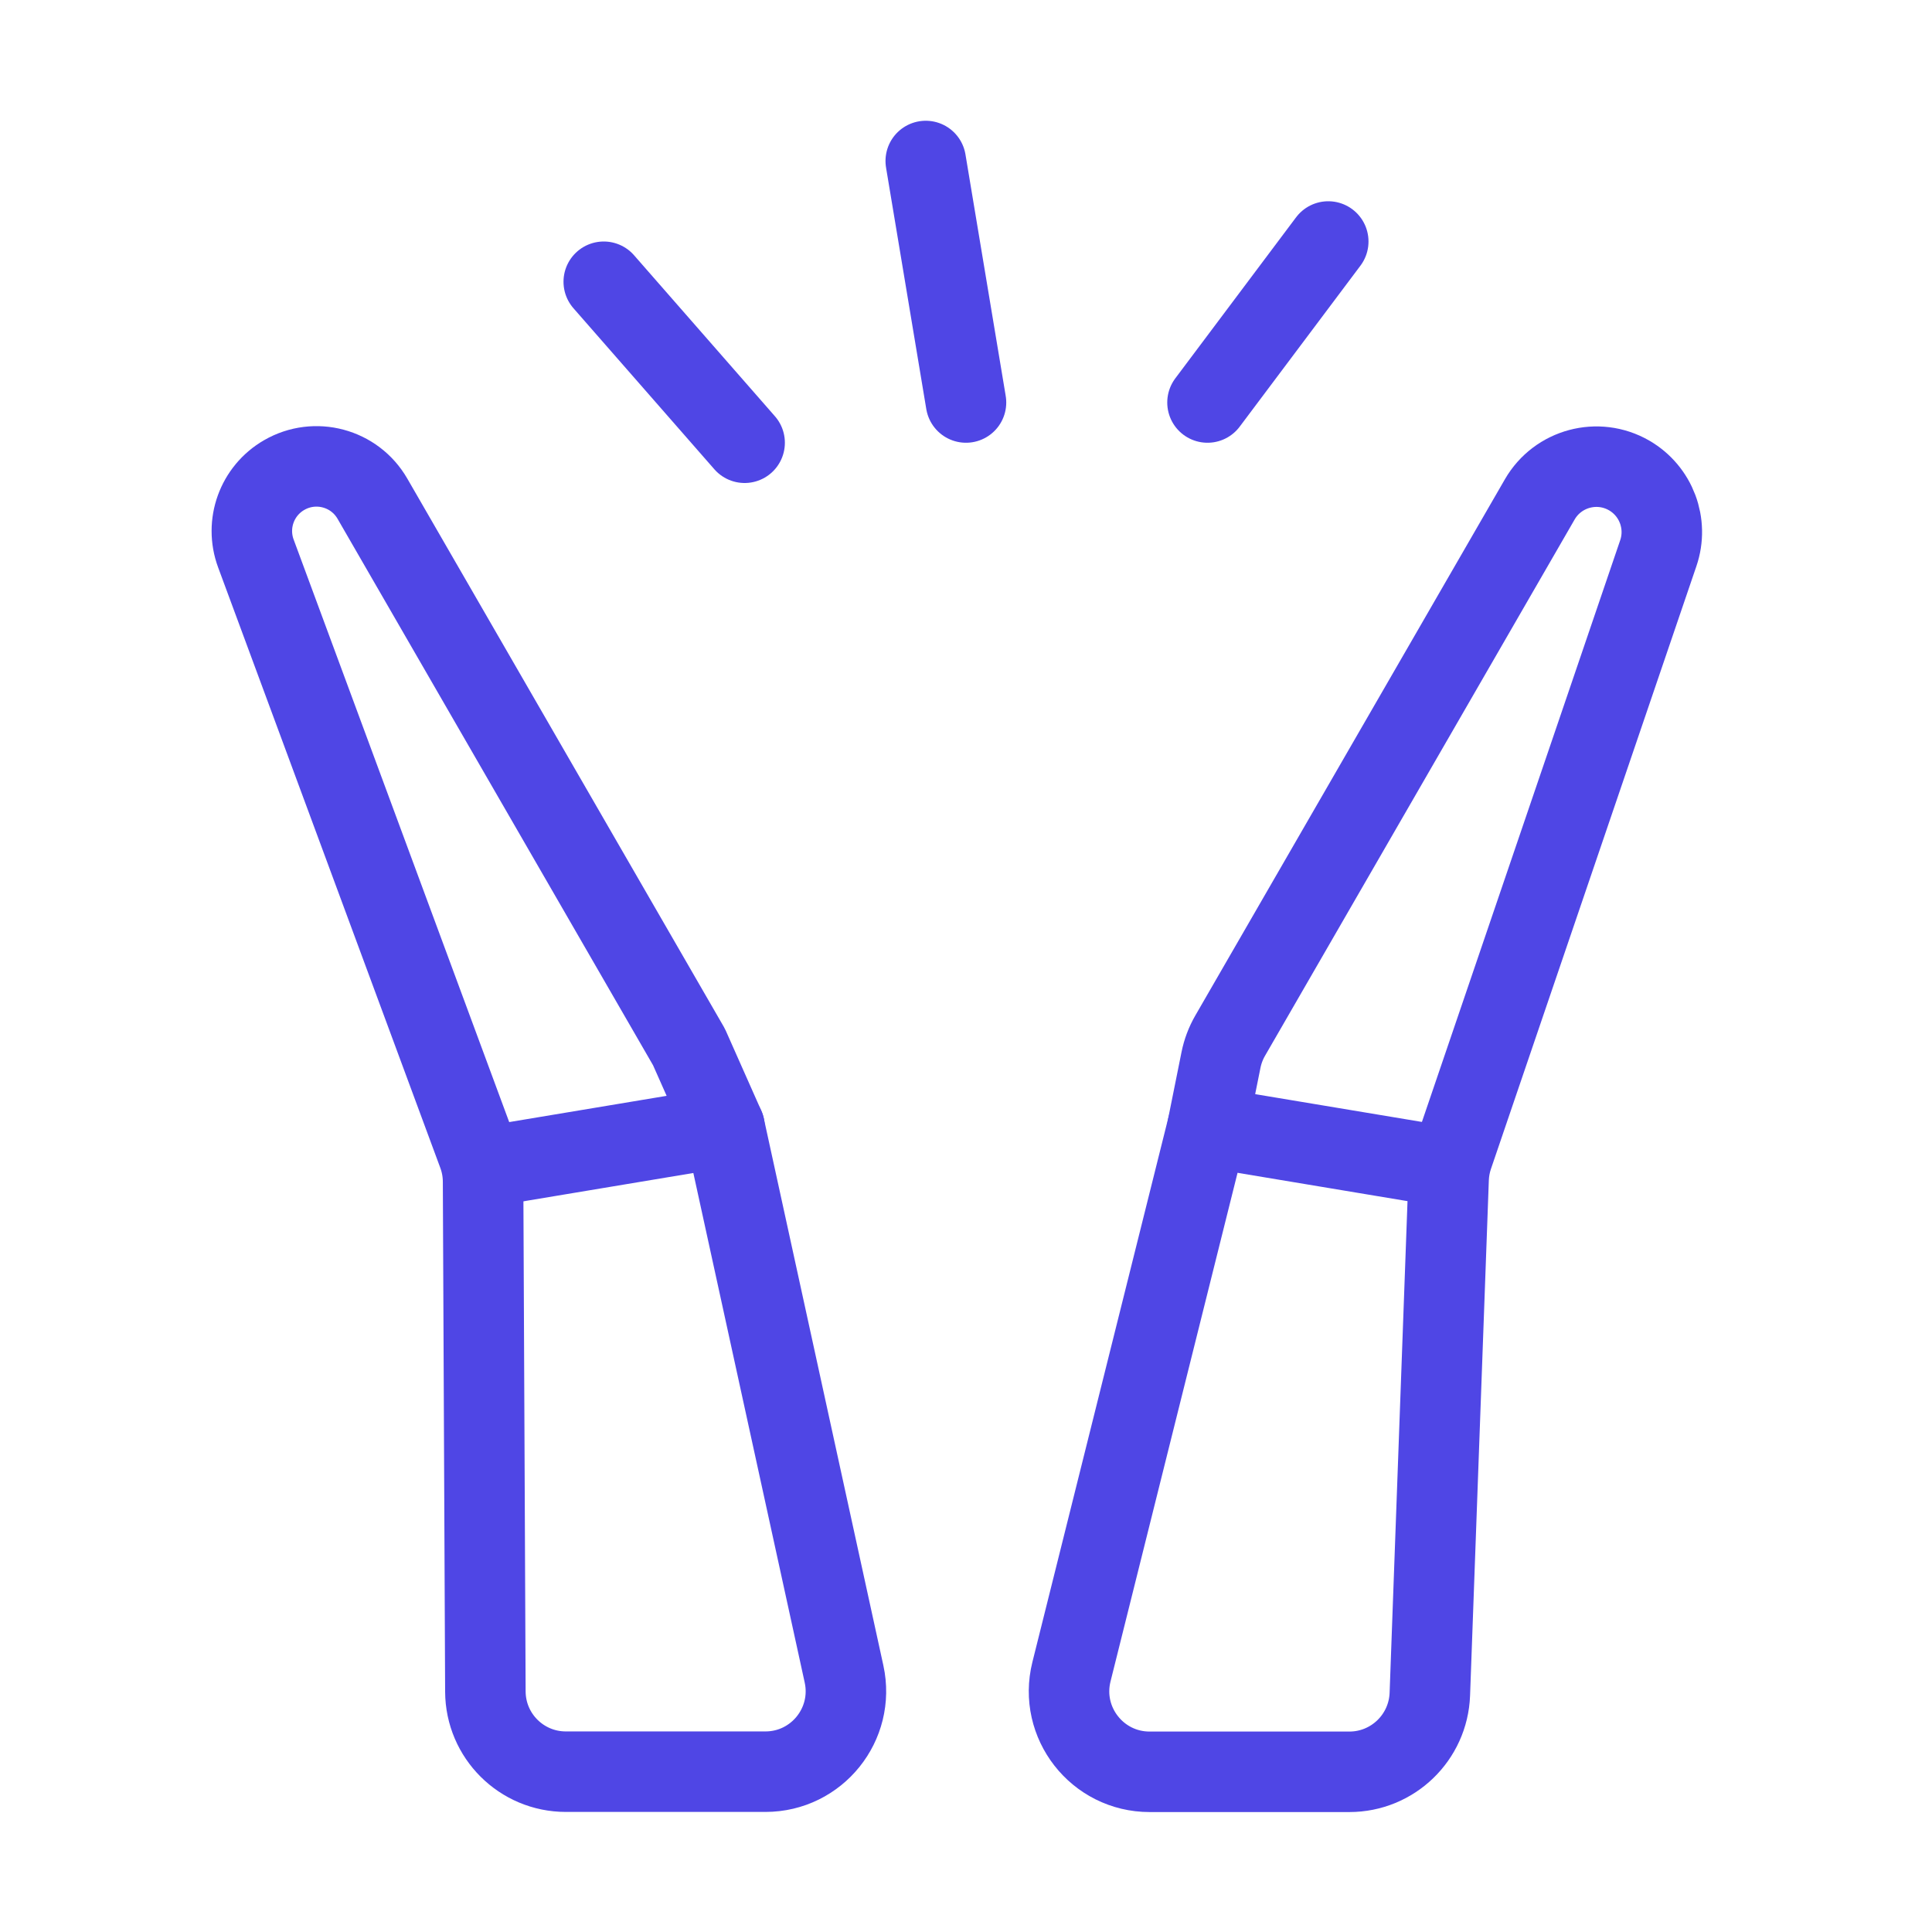 <?xml version="1.0" encoding="UTF-8"?>
<svg width="38" height="38" viewBox="0 0 48 48" fill="none" xmlns="http://www.w3.org/2000/svg">
  <g clip-path="url(#icon-6579b89a9a020f4f)">
    <path
      d="M17.118 26.013L9.253 12.39C8.81 11.622 7.828 11.359 7.06 11.803C6.382 12.194 6.086 13.016 6.357 13.75L11.877 28.668C11.959 28.888 12.001 29.12 12.002 29.354L12.059 42.026C12.064 43.128 12.957 44.017 14.059 44.017L19.016 44.017C20.293 44.017 21.242 42.838 20.97 41.591L18 28L17.118 26.013Z"
      stroke="#4f46e5" stroke-width="2" stroke-linecap="round" stroke-linejoin="round"/>
    <path d="M12 29L18 28" stroke="#4f46e5" stroke-width="2" stroke-linecap="round" stroke-linejoin="round"/>
    <path
      d="M30.564 25.729L38.255 12.407C38.704 11.63 39.697 11.364 40.475 11.812C41.147 12.201 41.451 13.01 41.2 13.744L36.095 28.721C36.032 28.906 35.997 29.099 35.99 29.294L35.524 42.092C35.484 43.168 34.601 44.02 33.525 44.02L28.561 44.02C27.26 44.02 26.305 42.797 26.62 41.535L30 28L30.335 26.335C30.378 26.122 30.455 25.917 30.564 25.729Z"
      stroke="#4f46e5" stroke-width="2" stroke-linecap="round" stroke-linejoin="round"/>
    <path d="M30 28L36 29" stroke="#4f46e5" stroke-width="2" stroke-linecap="round" stroke-linejoin="round"/>
    <path d="M15 7L18.5 11" stroke="#4f46e5" stroke-width="2" stroke-linecap="round" stroke-linejoin="round"/>
    <path d="M23 4L24 10" stroke="#4f46e5" stroke-width="2" stroke-linecap="round" stroke-linejoin="round"/>
    <path d="M33 6L30 10" stroke="#4f46e5" stroke-width="2" stroke-linecap="round" stroke-linejoin="round"/>
  </g>
  <defs>
    <clipPath id="icon-6579b89a9a020f4f">
      <rect width="48" height="48" fill="#4f46e5"/>
    </clipPath>
  </defs>
</svg>
